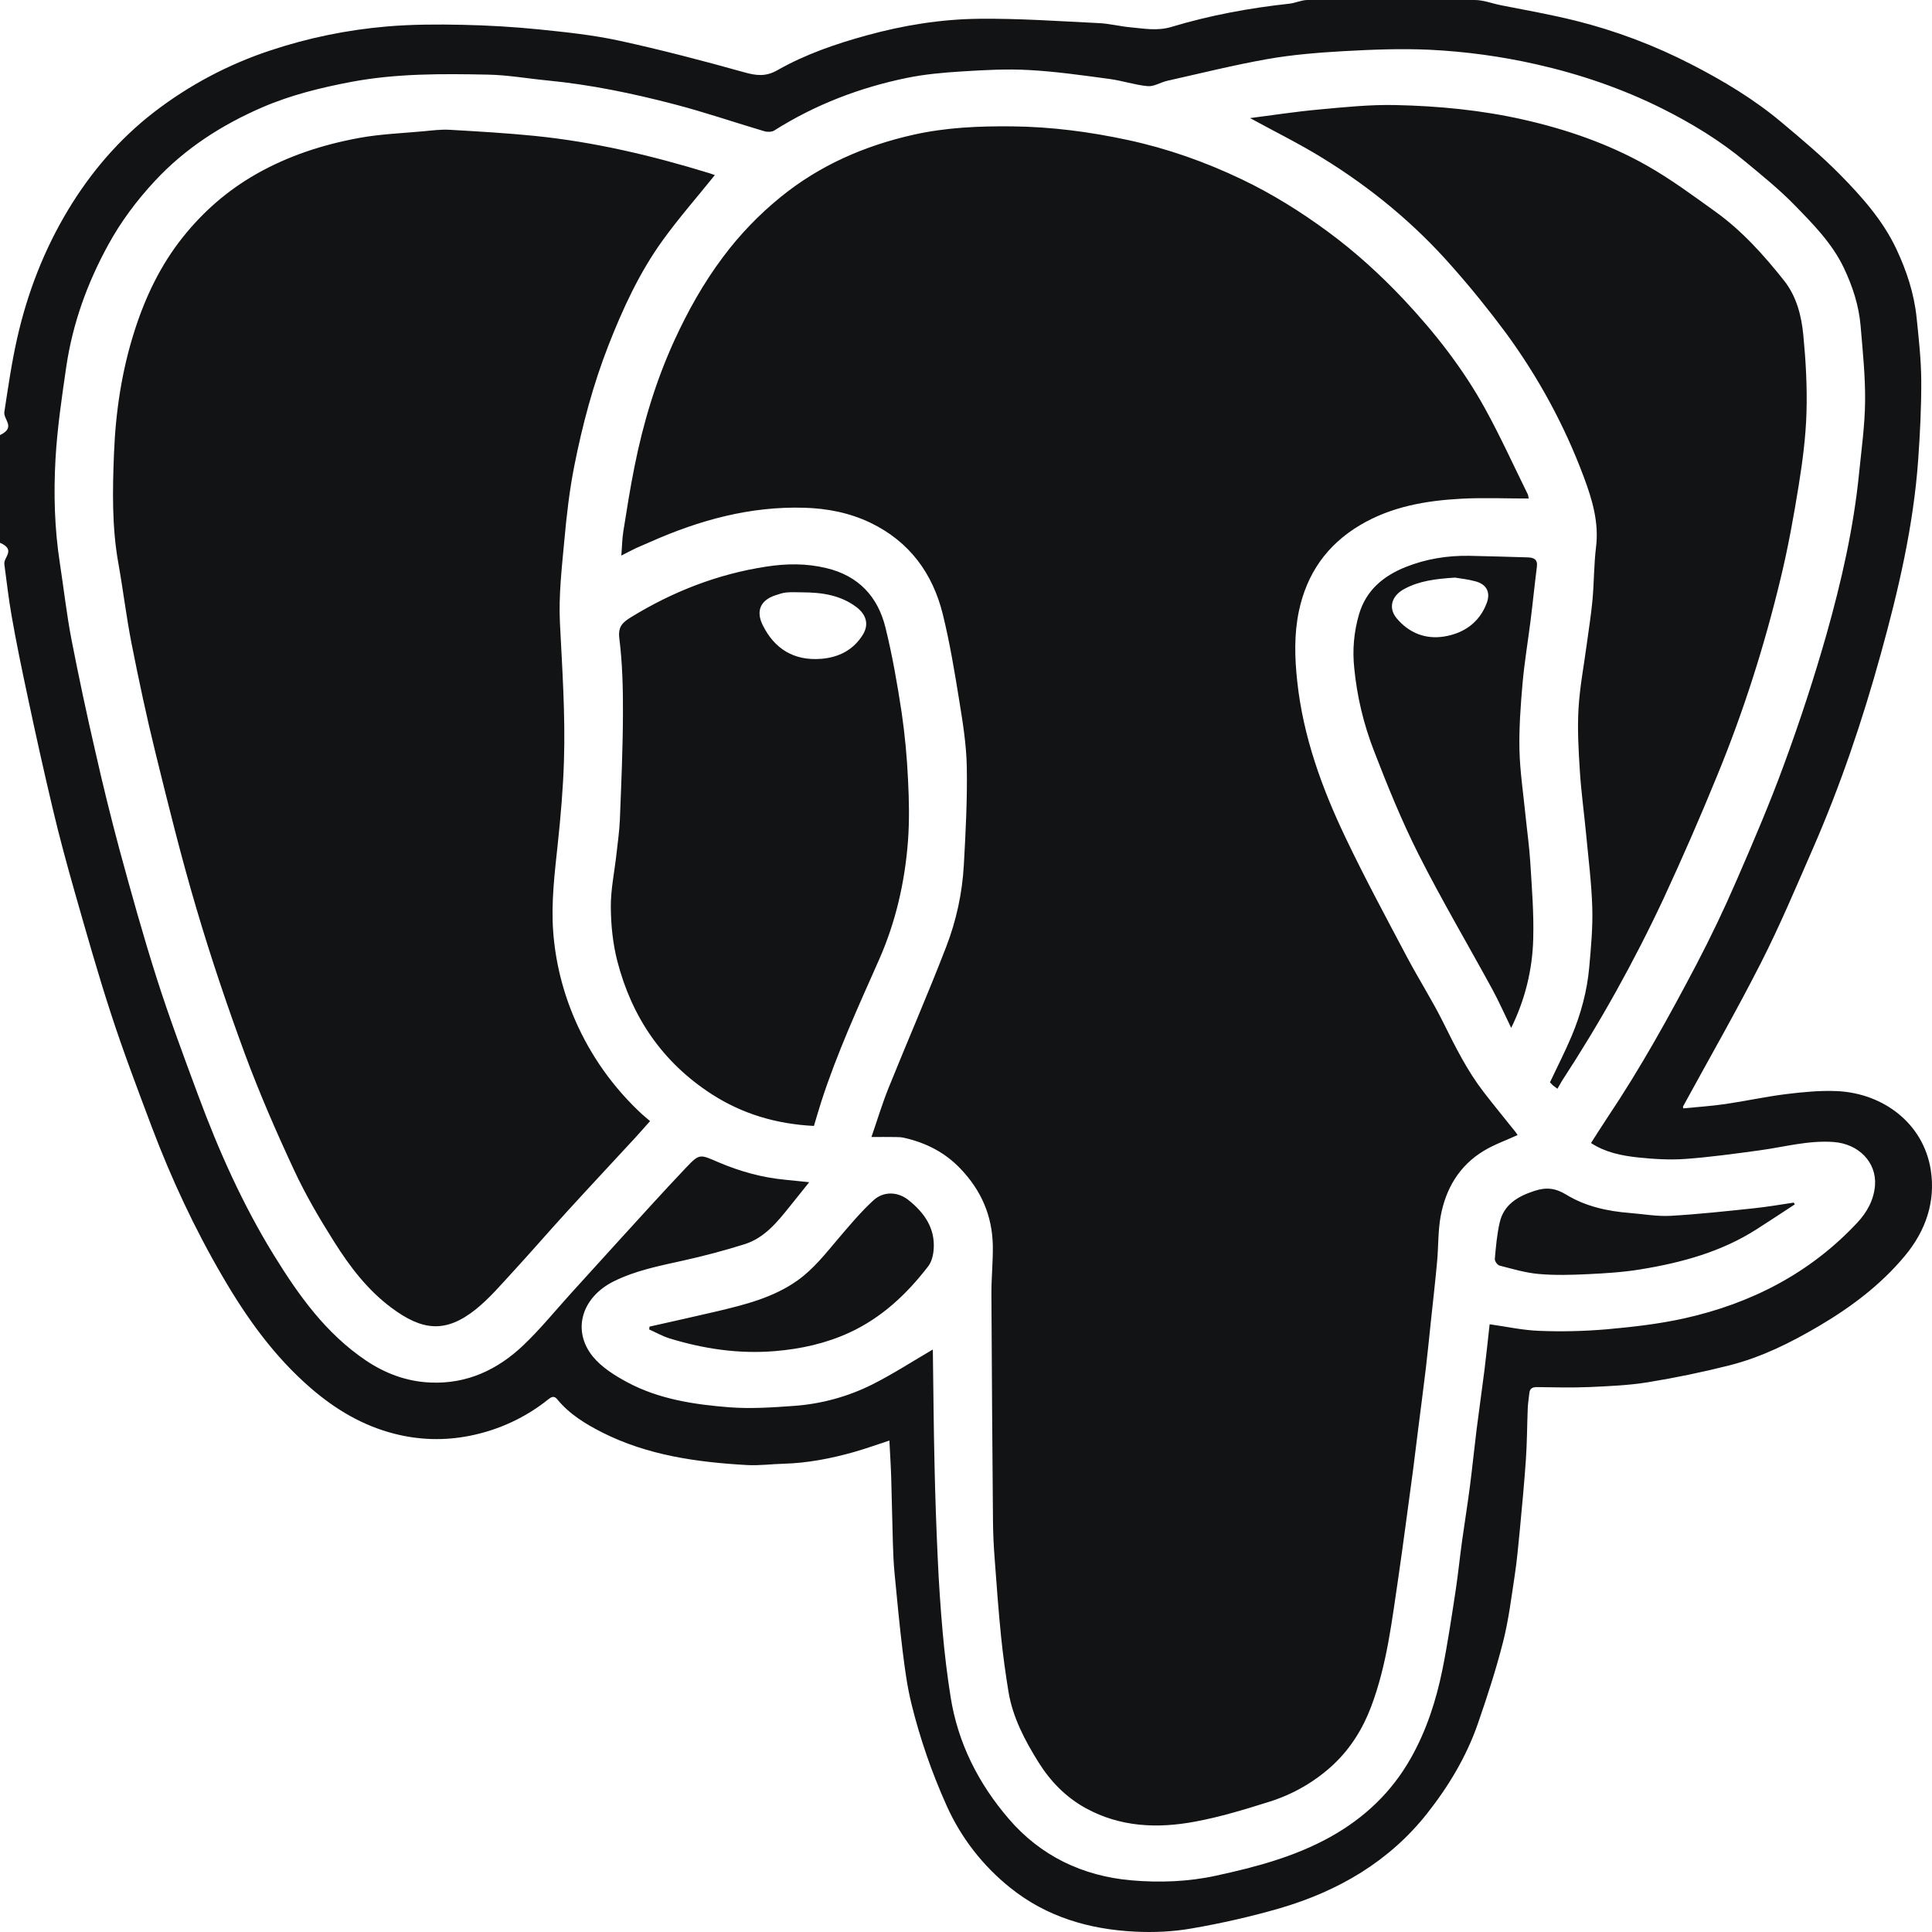 <svg width="32" height="32" viewBox="0 0 32 32" fill="none" xmlns="http://www.w3.org/2000/svg">
<path fill-rule="evenodd" clip-rule="evenodd" d="M31.979 19.374C31.857 18.608 31.194 18.106 30.423 18.072C30.144 18.06 29.861 18.088 29.582 18.122C29.246 18.164 28.914 18.237 28.579 18.286C28.347 18.32 28.112 18.335 27.881 18.358L27.875 18.329C28.307 17.537 28.757 16.753 29.166 15.949C29.48 15.332 29.748 14.694 30.025 14.06C30.484 13.01 30.85 11.928 31.153 10.828C31.444 9.775 31.693 8.71 31.771 7.618C31.802 7.181 31.824 6.743 31.822 6.306C31.82 5.958 31.781 5.609 31.745 5.261C31.704 4.863 31.58 4.486 31.409 4.123C31.183 3.644 30.832 3.252 30.464 2.879C30.168 2.58 29.844 2.308 29.521 2.037C29.062 1.649 28.546 1.339 28.01 1.064C27.402 0.751 26.759 0.508 26.093 0.342C25.689 0.242 25.276 0.168 24.867 0.088C24.72 0.06 24.573 0 24.426 0H21.656C21.556 0 21.457 0.05 21.356 0.061C20.693 0.133 20.038 0.254 19.402 0.446C19.164 0.517 18.946 0.472 18.72 0.452C18.547 0.436 18.376 0.391 18.203 0.383C17.543 0.351 16.882 0.304 16.221 0.311C15.589 0.317 14.963 0.418 14.351 0.587C13.838 0.728 13.337 0.901 12.878 1.162C12.681 1.274 12.525 1.253 12.322 1.196C11.639 1.005 10.951 0.825 10.257 0.674C9.824 0.58 9.379 0.533 8.937 0.488C8.513 0.445 8.088 0.42 7.661 0.411C7.245 0.402 6.827 0.403 6.413 0.438C5.753 0.494 5.103 0.627 4.477 0.836C3.783 1.065 3.135 1.409 2.561 1.85C1.975 2.301 1.505 2.851 1.127 3.478C0.728 4.141 0.455 4.85 0.286 5.595C0.194 5.999 0.135 6.413 0.072 6.823C0.053 6.951 0.27 7.078 0 7.206V8.99C0.27 9.108 0.056 9.227 0.072 9.346C0.11 9.632 0.143 9.92 0.193 10.204C0.271 10.653 0.365 11.101 0.46 11.547C0.592 12.171 0.731 12.794 0.878 13.414C0.985 13.866 1.107 14.315 1.234 14.762C1.429 15.444 1.621 16.127 1.842 16.802C2.046 17.429 2.281 18.047 2.513 18.664C2.836 19.519 3.221 20.346 3.684 21.139C4.083 21.825 4.54 22.468 5.154 22.997C5.558 23.345 6.007 23.613 6.531 23.747C6.942 23.852 7.36 23.865 7.781 23.781C8.261 23.686 8.709 23.478 9.086 23.174C9.13 23.139 9.178 23.112 9.23 23.177C9.429 23.421 9.695 23.584 9.973 23.725C10.724 24.105 11.543 24.219 12.374 24.266C12.575 24.277 12.778 24.249 12.981 24.244C13.376 24.233 13.76 24.158 14.138 24.052C14.336 23.996 14.529 23.926 14.731 23.86C14.741 24.068 14.755 24.269 14.761 24.469L14.789 25.563C14.794 25.73 14.801 25.897 14.817 26.062C14.858 26.49 14.898 26.917 14.95 27.343C14.987 27.637 15.025 27.932 15.096 28.219C15.238 28.797 15.434 29.362 15.679 29.907C15.915 30.435 16.276 30.902 16.734 31.268C17.334 31.75 18.038 31.956 18.798 31.994C19.112 32.01 19.435 31.995 19.744 31.94C20.236 31.855 20.723 31.744 21.201 31.606C22.172 31.321 23.012 30.829 23.639 30.035C23.996 29.582 24.289 29.093 24.477 28.552C24.632 28.105 24.779 27.654 24.895 27.197C24.987 26.837 25.032 26.465 25.088 26.098C25.125 25.854 25.147 25.608 25.171 25.363C25.208 24.965 25.247 24.567 25.274 24.168C25.293 23.89 25.293 23.611 25.304 23.332C25.307 23.248 25.321 23.163 25.33 23.079C25.337 23 25.378 22.973 25.46 22.975C25.75 22.979 26.04 22.986 26.328 22.974C26.652 22.959 26.979 22.946 27.297 22.894C27.751 22.82 28.201 22.727 28.647 22.614C29.172 22.481 29.654 22.242 30.118 21.969C30.658 21.652 31.151 21.281 31.55 20.802C31.898 20.384 32.062 19.901 31.979 19.374ZM31.056 19.632C31.038 19.872 30.925 20.078 30.76 20.254C29.984 21.084 29.011 21.588 27.898 21.836C27.475 21.93 27.039 21.979 26.606 22.018C26.236 22.049 25.864 22.058 25.493 22.043C25.221 22.033 24.951 21.973 24.673 21.934C24.645 22.181 24.619 22.438 24.587 22.695L24.457 23.678C24.418 23.99 24.387 24.302 24.347 24.614C24.308 24.916 24.259 25.217 24.217 25.519C24.178 25.801 24.15 26.084 24.107 26.365C24.041 26.795 23.977 27.227 23.891 27.654C23.787 28.165 23.628 28.66 23.368 29.12C23.051 29.682 22.602 30.11 22.03 30.428C21.44 30.755 20.796 30.925 20.142 31.067C19.68 31.168 19.204 31.185 18.735 31.144C17.923 31.072 17.23 30.735 16.706 30.123C16.205 29.54 15.867 28.871 15.746 28.113C15.689 27.753 15.645 27.391 15.613 27.027C15.577 26.624 15.55 26.219 15.532 25.814C15.508 25.301 15.49 24.787 15.479 24.273C15.464 23.641 15.46 23.009 15.451 22.377L15.449 22.353C15.118 22.546 14.793 22.757 14.448 22.931C14.044 23.133 13.603 23.254 13.15 23.286C12.794 23.312 12.433 23.336 12.078 23.309C11.496 23.263 10.915 23.175 10.394 22.897C10.183 22.784 9.963 22.646 9.817 22.466C9.469 22.034 9.636 21.488 10.162 21.225C10.525 21.043 10.922 20.967 11.316 20.879C11.659 20.803 11.998 20.713 12.333 20.608C12.663 20.503 12.872 20.243 13.077 19.988L13.403 19.581C13.268 19.567 13.139 19.553 13.011 19.541C12.622 19.505 12.251 19.401 11.896 19.249C11.592 19.118 11.587 19.104 11.364 19.339C10.992 19.731 10.63 20.132 10.266 20.531C9.998 20.825 9.731 21.12 9.464 21.414C9.2 21.705 8.952 22.012 8.667 22.283C8.244 22.685 7.735 22.927 7.126 22.899C6.736 22.882 6.379 22.749 6.058 22.532C5.395 22.084 4.948 21.456 4.541 20.797C4.02 19.953 3.62 19.054 3.278 18.13C3.041 17.491 2.803 16.852 2.596 16.204C2.372 15.501 2.174 14.788 1.98 14.075C1.836 13.537 1.702 12.995 1.58 12.452C1.437 11.834 1.305 11.215 1.184 10.593C1.103 10.173 1.056 9.747 0.991 9.325C0.903 8.755 0.887 8.18 0.919 7.608C0.948 7.092 1.024 6.578 1.099 6.066C1.204 5.358 1.445 4.689 1.791 4.058C2.002 3.671 2.265 3.319 2.569 2.993C3.068 2.457 3.672 2.069 4.344 1.778C4.813 1.575 5.309 1.453 5.814 1.357C6.565 1.215 7.321 1.221 8.079 1.236C8.41 1.242 8.739 1.301 9.07 1.333C9.782 1.402 10.48 1.547 11.169 1.727C11.671 1.857 12.163 2.027 12.661 2.174C12.711 2.189 12.784 2.187 12.825 2.161C13.5 1.734 14.238 1.451 15.022 1.29C15.32 1.229 15.627 1.202 15.932 1.183C16.302 1.16 16.675 1.139 17.044 1.16C17.488 1.184 17.93 1.248 18.372 1.307C18.586 1.335 18.795 1.407 19.009 1.427C19.112 1.437 19.221 1.364 19.33 1.339C19.884 1.215 20.436 1.077 20.995 0.978C21.411 0.905 21.836 0.871 22.259 0.847C22.731 0.821 23.206 0.802 23.678 0.824C24.275 0.853 24.868 0.934 25.45 1.066C26.174 1.23 26.869 1.468 27.529 1.797C28.022 2.044 28.491 2.329 28.913 2.681C29.19 2.911 29.473 3.139 29.723 3.396C30.031 3.712 30.345 4.029 30.539 4.435C30.684 4.741 30.788 5.057 30.817 5.393C30.852 5.809 30.896 6.227 30.892 6.644C30.888 7.043 30.832 7.441 30.792 7.839C30.702 8.746 30.499 9.633 30.252 10.509C30.046 11.232 29.812 11.947 29.552 12.654C29.314 13.305 29.04 13.945 28.763 14.582C28.559 15.054 28.337 15.518 28.098 15.975C27.645 16.837 27.173 17.691 26.628 18.504C26.534 18.644 26.445 18.788 26.352 18.932C26.59 19.088 26.86 19.142 27.132 19.171C27.39 19.198 27.653 19.214 27.911 19.196C28.324 19.166 28.736 19.109 29.146 19.053C29.553 18.998 29.951 18.885 30.369 18.915C30.786 18.945 31.084 19.252 31.056 19.632ZM25.103 18.751C24.926 18.529 24.745 18.31 24.572 18.085C24.3 17.732 24.105 17.338 23.908 16.942C23.722 16.567 23.494 16.211 23.298 15.84C22.956 15.193 22.608 14.548 22.293 13.888C21.896 13.059 21.584 12.201 21.486 11.283C21.444 10.894 21.433 10.506 21.514 10.121C21.644 9.506 21.974 9.025 22.53 8.696C23.046 8.39 23.621 8.291 24.209 8.26C24.575 8.241 24.942 8.257 25.321 8.257L25.308 8.194C25.072 7.716 24.852 7.229 24.594 6.762C24.23 6.102 23.764 5.507 23.246 4.956C22.861 4.548 22.445 4.169 21.989 3.834C21.541 3.504 21.069 3.21 20.565 2.969C19.963 2.682 19.337 2.46 18.681 2.319C18.049 2.183 17.414 2.1 16.767 2.093C16.215 2.087 15.666 2.111 15.128 2.232C14.316 2.415 13.574 2.739 12.928 3.265C12.57 3.556 12.251 3.888 11.977 4.255C11.653 4.686 11.393 5.152 11.169 5.64C10.863 6.31 10.653 7.008 10.51 7.725C10.438 8.082 10.381 8.443 10.324 8.803C10.304 8.929 10.303 9.058 10.291 9.202C10.391 9.152 10.463 9.113 10.536 9.078L10.775 8.974C11.585 8.615 12.423 8.383 13.325 8.41C13.707 8.421 14.074 8.495 14.414 8.657C15.067 8.97 15.45 9.502 15.616 10.175C15.73 10.639 15.809 11.113 15.885 11.585C15.945 11.954 16.006 12.327 16.013 12.699C16.023 13.243 15.994 13.788 15.964 14.331C15.938 14.793 15.839 15.249 15.672 15.682C15.369 16.468 15.031 17.241 14.716 18.023C14.612 18.281 14.532 18.548 14.434 18.832C14.585 18.832 14.709 18.831 14.832 18.833C14.88 18.833 14.93 18.835 14.976 18.846C15.338 18.928 15.653 19.088 15.91 19.359C16.254 19.719 16.434 20.139 16.444 20.626C16.449 20.895 16.419 21.166 16.421 21.436C16.427 22.692 16.436 23.949 16.447 25.205C16.449 25.411 16.459 25.616 16.475 25.821C16.506 26.251 16.538 26.68 16.581 27.108C16.612 27.412 16.654 27.715 16.703 28.017C16.773 28.445 16.974 28.825 17.201 29.189C17.397 29.502 17.651 29.767 17.987 29.951C18.556 30.262 19.17 30.288 19.788 30.173C20.206 30.096 20.616 29.971 21.022 29.843C21.421 29.719 21.785 29.507 22.087 29.225C22.371 28.957 22.573 28.631 22.709 28.271C22.973 27.573 23.055 26.838 23.164 26.108C23.205 25.835 23.24 25.561 23.278 25.288C23.32 24.976 23.363 24.665 23.404 24.354C23.434 24.122 23.462 23.89 23.491 23.658C23.533 23.325 23.577 22.992 23.617 22.659C23.647 22.402 23.673 22.143 23.7 21.885C23.735 21.555 23.773 21.225 23.803 20.895C23.826 20.644 23.817 20.389 23.862 20.143C23.946 19.692 24.166 19.308 24.578 19.06C24.75 18.956 24.945 18.888 25.136 18.8L25.103 18.751ZM9.528 16.9C9.323 16.431 9.199 15.932 9.162 15.423C9.128 14.944 9.186 14.467 9.237 13.99C9.286 13.528 9.327 13.063 9.341 12.599C9.365 11.836 9.312 11.074 9.274 10.312C9.252 9.858 9.306 9.398 9.348 8.943C9.385 8.533 9.432 8.122 9.512 7.718C9.646 7.041 9.823 6.373 10.076 5.725C10.316 5.111 10.591 4.513 10.98 3.975C11.247 3.606 11.55 3.261 11.84 2.9L11.754 2.87C10.808 2.579 9.847 2.351 8.858 2.251C8.391 2.204 7.921 2.177 7.453 2.15C7.309 2.141 7.163 2.16 7.018 2.174C6.661 2.207 6.299 2.22 5.947 2.285C5.348 2.395 4.774 2.581 4.242 2.884C3.765 3.156 3.364 3.507 3.028 3.929C2.657 4.394 2.407 4.92 2.228 5.481C2.016 6.143 1.915 6.824 1.888 7.512C1.864 8.114 1.852 8.72 1.959 9.321C2.039 9.768 2.092 10.219 2.18 10.664C2.3 11.271 2.429 11.877 2.577 12.477C2.789 13.337 3.001 14.198 3.253 15.047C3.493 15.861 3.765 16.667 4.059 17.464C4.3 18.114 4.578 18.752 4.871 19.381C5.062 19.792 5.293 20.186 5.536 20.57C5.793 20.978 6.086 21.365 6.484 21.661C6.986 22.035 7.375 22.093 7.885 21.683C8.103 21.507 8.288 21.29 8.478 21.084C8.78 20.756 9.072 20.418 9.372 20.089C9.755 19.669 10.143 19.254 10.528 18.837C10.609 18.749 10.687 18.658 10.767 18.569L10.636 18.457C10.16 18.017 9.783 17.487 9.528 16.9ZM24.046 4.409C24.361 4.764 24.659 5.133 24.941 5.513C25.482 6.251 25.914 7.047 26.232 7.899C26.373 8.275 26.486 8.654 26.435 9.065C26.4 9.352 26.403 9.644 26.377 9.934C26.355 10.175 26.316 10.414 26.284 10.654C26.236 11.016 26.166 11.377 26.145 11.74C26.125 12.086 26.146 12.435 26.168 12.782C26.191 13.134 26.24 13.485 26.273 13.836C26.311 14.235 26.361 14.633 26.373 15.033C26.383 15.361 26.352 15.691 26.323 16.018C26.288 16.413 26.185 16.794 26.031 17.161C25.923 17.418 25.794 17.668 25.672 17.927L25.721 17.977L25.796 18.033L25.871 17.903C26.503 16.936 27.065 15.928 27.553 14.885C27.865 14.212 28.162 13.532 28.442 12.846C28.881 11.779 29.229 10.681 29.497 9.563C29.618 9.06 29.71 8.55 29.792 8.041C29.856 7.642 29.909 7.239 29.921 6.836C29.934 6.41 29.91 5.98 29.869 5.554C29.839 5.233 29.757 4.909 29.55 4.648C29.216 4.227 28.856 3.825 28.414 3.507C28.041 3.239 27.67 2.964 27.27 2.738C26.636 2.381 25.949 2.143 25.232 1.981C24.532 1.823 23.823 1.755 23.11 1.74C22.689 1.731 22.266 1.775 21.846 1.814C21.466 1.848 21.088 1.907 20.705 1.956C21.116 2.181 21.521 2.38 21.903 2.616C22.707 3.11 23.428 3.705 24.046 4.409ZM13.601 18.253C13.861 17.446 14.215 16.675 14.558 15.9C14.836 15.272 14.988 14.609 15.039 13.929C15.064 13.594 15.057 13.255 15.04 12.918C15.023 12.544 14.988 12.171 14.934 11.8C14.862 11.327 14.78 10.854 14.665 10.39C14.54 9.887 14.225 9.537 13.685 9.409C13.356 9.33 13.03 9.333 12.697 9.384C11.885 9.508 11.142 9.799 10.45 10.224C10.311 10.31 10.234 10.379 10.258 10.573C10.309 10.984 10.32 11.401 10.318 11.816C10.316 12.403 10.29 12.99 10.267 13.577C10.259 13.768 10.231 13.959 10.21 14.149C10.178 14.44 10.115 14.732 10.117 15.022C10.119 15.322 10.15 15.629 10.225 15.92C10.463 16.84 10.967 17.594 11.793 18.126C12.302 18.453 12.864 18.618 13.481 18.649C13.523 18.511 13.56 18.381 13.601 18.253ZM12.632 10.352C12.523 10.131 12.585 9.947 12.837 9.862C12.899 9.841 12.962 9.819 13.026 9.813C13.113 9.805 13.203 9.811 13.291 9.811C13.611 9.812 13.918 9.856 14.182 10.053C14.352 10.18 14.397 10.348 14.287 10.52C14.132 10.765 13.895 10.888 13.604 10.912C13.145 10.949 12.823 10.741 12.632 10.352ZM25.352 10.272C25.389 9.977 25.418 9.681 25.456 9.385C25.471 9.267 25.407 9.235 25.304 9.232C24.982 9.223 24.66 9.212 24.337 9.206C23.974 9.2 23.62 9.257 23.284 9.391C22.91 9.54 22.626 9.779 22.51 10.174C22.425 10.464 22.398 10.768 22.431 11.069C22.476 11.534 22.585 11.991 22.754 12.428C22.979 13.011 23.215 13.594 23.497 14.153C23.879 14.909 24.312 15.642 24.718 16.387C24.826 16.585 24.917 16.793 25.03 17.025C25.258 16.563 25.383 16.06 25.395 15.549C25.407 15.126 25.372 14.701 25.346 14.278C25.33 14.019 25.293 13.762 25.267 13.504C25.231 13.144 25.176 12.784 25.167 12.423C25.159 12.056 25.186 11.688 25.218 11.321C25.249 10.97 25.308 10.621 25.352 10.272ZM24.625 9.988C24.505 10.309 24.249 10.49 23.917 10.543C23.607 10.592 23.336 10.482 23.134 10.242C22.991 10.071 23.046 9.869 23.261 9.754C23.508 9.621 23.78 9.587 24.1 9.567C24.187 9.582 24.319 9.595 24.443 9.63C24.624 9.68 24.691 9.812 24.625 9.988ZM15.046 19.876C14.869 19.736 14.635 19.727 14.466 19.882C14.258 20.073 14.074 20.293 13.89 20.509C13.678 20.758 13.478 21.018 13.204 21.212C12.806 21.493 12.341 21.609 11.874 21.72C11.503 21.807 11.13 21.889 10.758 21.973L10.753 22.02C10.864 22.069 10.971 22.131 11.086 22.167C11.654 22.341 12.232 22.428 12.832 22.379C13.265 22.343 13.678 22.252 14.069 22.072C14.607 21.824 15.021 21.432 15.373 20.975C15.432 20.899 15.458 20.787 15.465 20.688C15.489 20.341 15.308 20.084 15.046 19.876ZM29.04 20.014C28.583 20.062 28.126 20.112 27.668 20.138C27.446 20.15 27.222 20.109 26.998 20.091C26.624 20.062 26.258 19.981 25.942 19.787C25.758 19.675 25.606 19.662 25.412 19.726C25.134 19.817 24.907 19.955 24.84 20.247C24.794 20.445 24.777 20.65 24.759 20.852C24.756 20.888 24.801 20.953 24.837 20.962C25.051 21.017 25.267 21.082 25.486 21.101C25.755 21.125 26.029 21.117 26.301 21.104C26.593 21.09 26.888 21.072 27.177 21.024C27.857 20.913 28.515 20.733 29.099 20.358C29.31 20.223 29.518 20.085 29.728 19.948L29.71 19.919C29.487 19.952 29.265 19.991 29.04 20.014Z" fill="#121314"/>
</svg>
